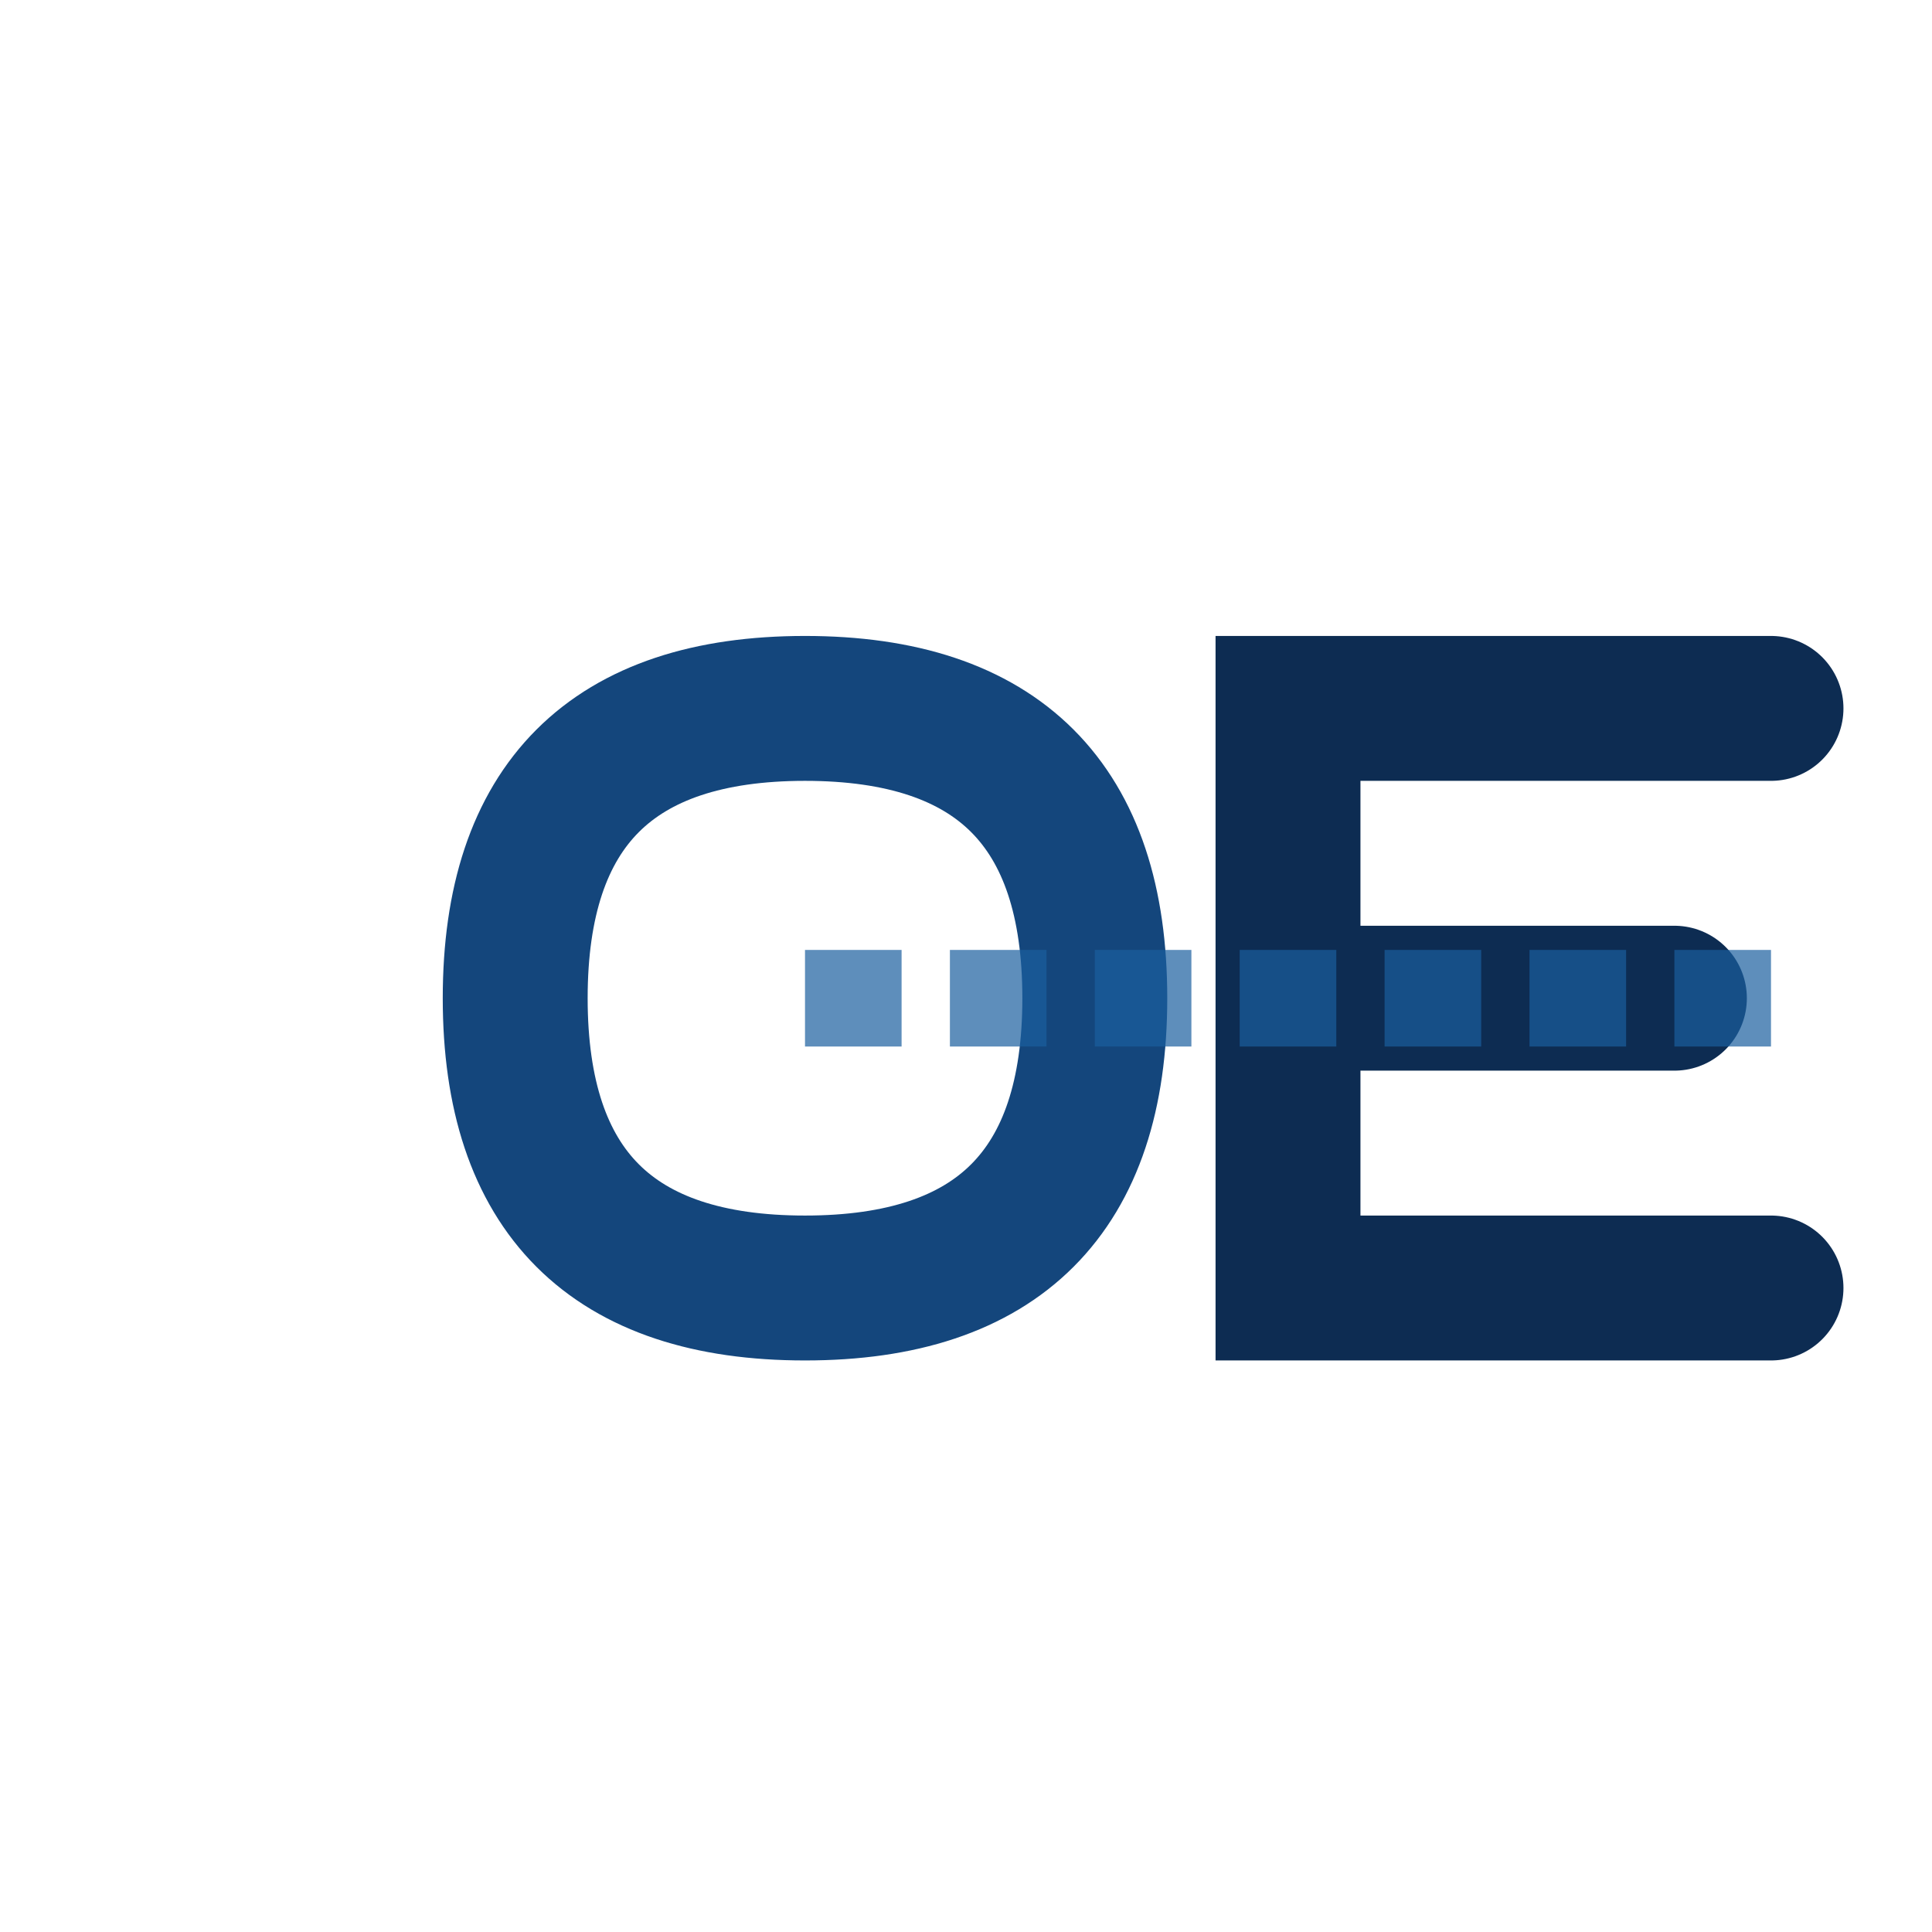 <svg xmlns="http://www.w3.org/2000/svg" viewBox="0 0 300 300">
  <g transform="translate(50,50) scale(1.5)">
    <!-- C Shape -->
    <path d="M50,100 
             Q20,100 20,70 
             Q20,40 50,40 
             Q80,40 80,70 
             Q80,100 50,100" 
          fill="none" 
          stroke="#14467C" 
          stroke-width="15" 
          stroke-linecap="round"/>
    
    <!-- E Shape -->
    <path d="M150,40 
             L100,40 
             L100,100 
             L150,100 
             M100,70 
             L140,70" 
          fill="none" 
          stroke="#0D2C52" 
          stroke-width="15" 
          stroke-linecap="round"/>
    
    <!-- Connecting Back Lines -->
    <path d="M50,70 Q100,70 150,70" 
          fill="none" 
          stroke="#1A5F9F" 
          stroke-width="10" 
          opacity="0.7" 
          stroke-dasharray="10,5"/>
  </g>
</svg>